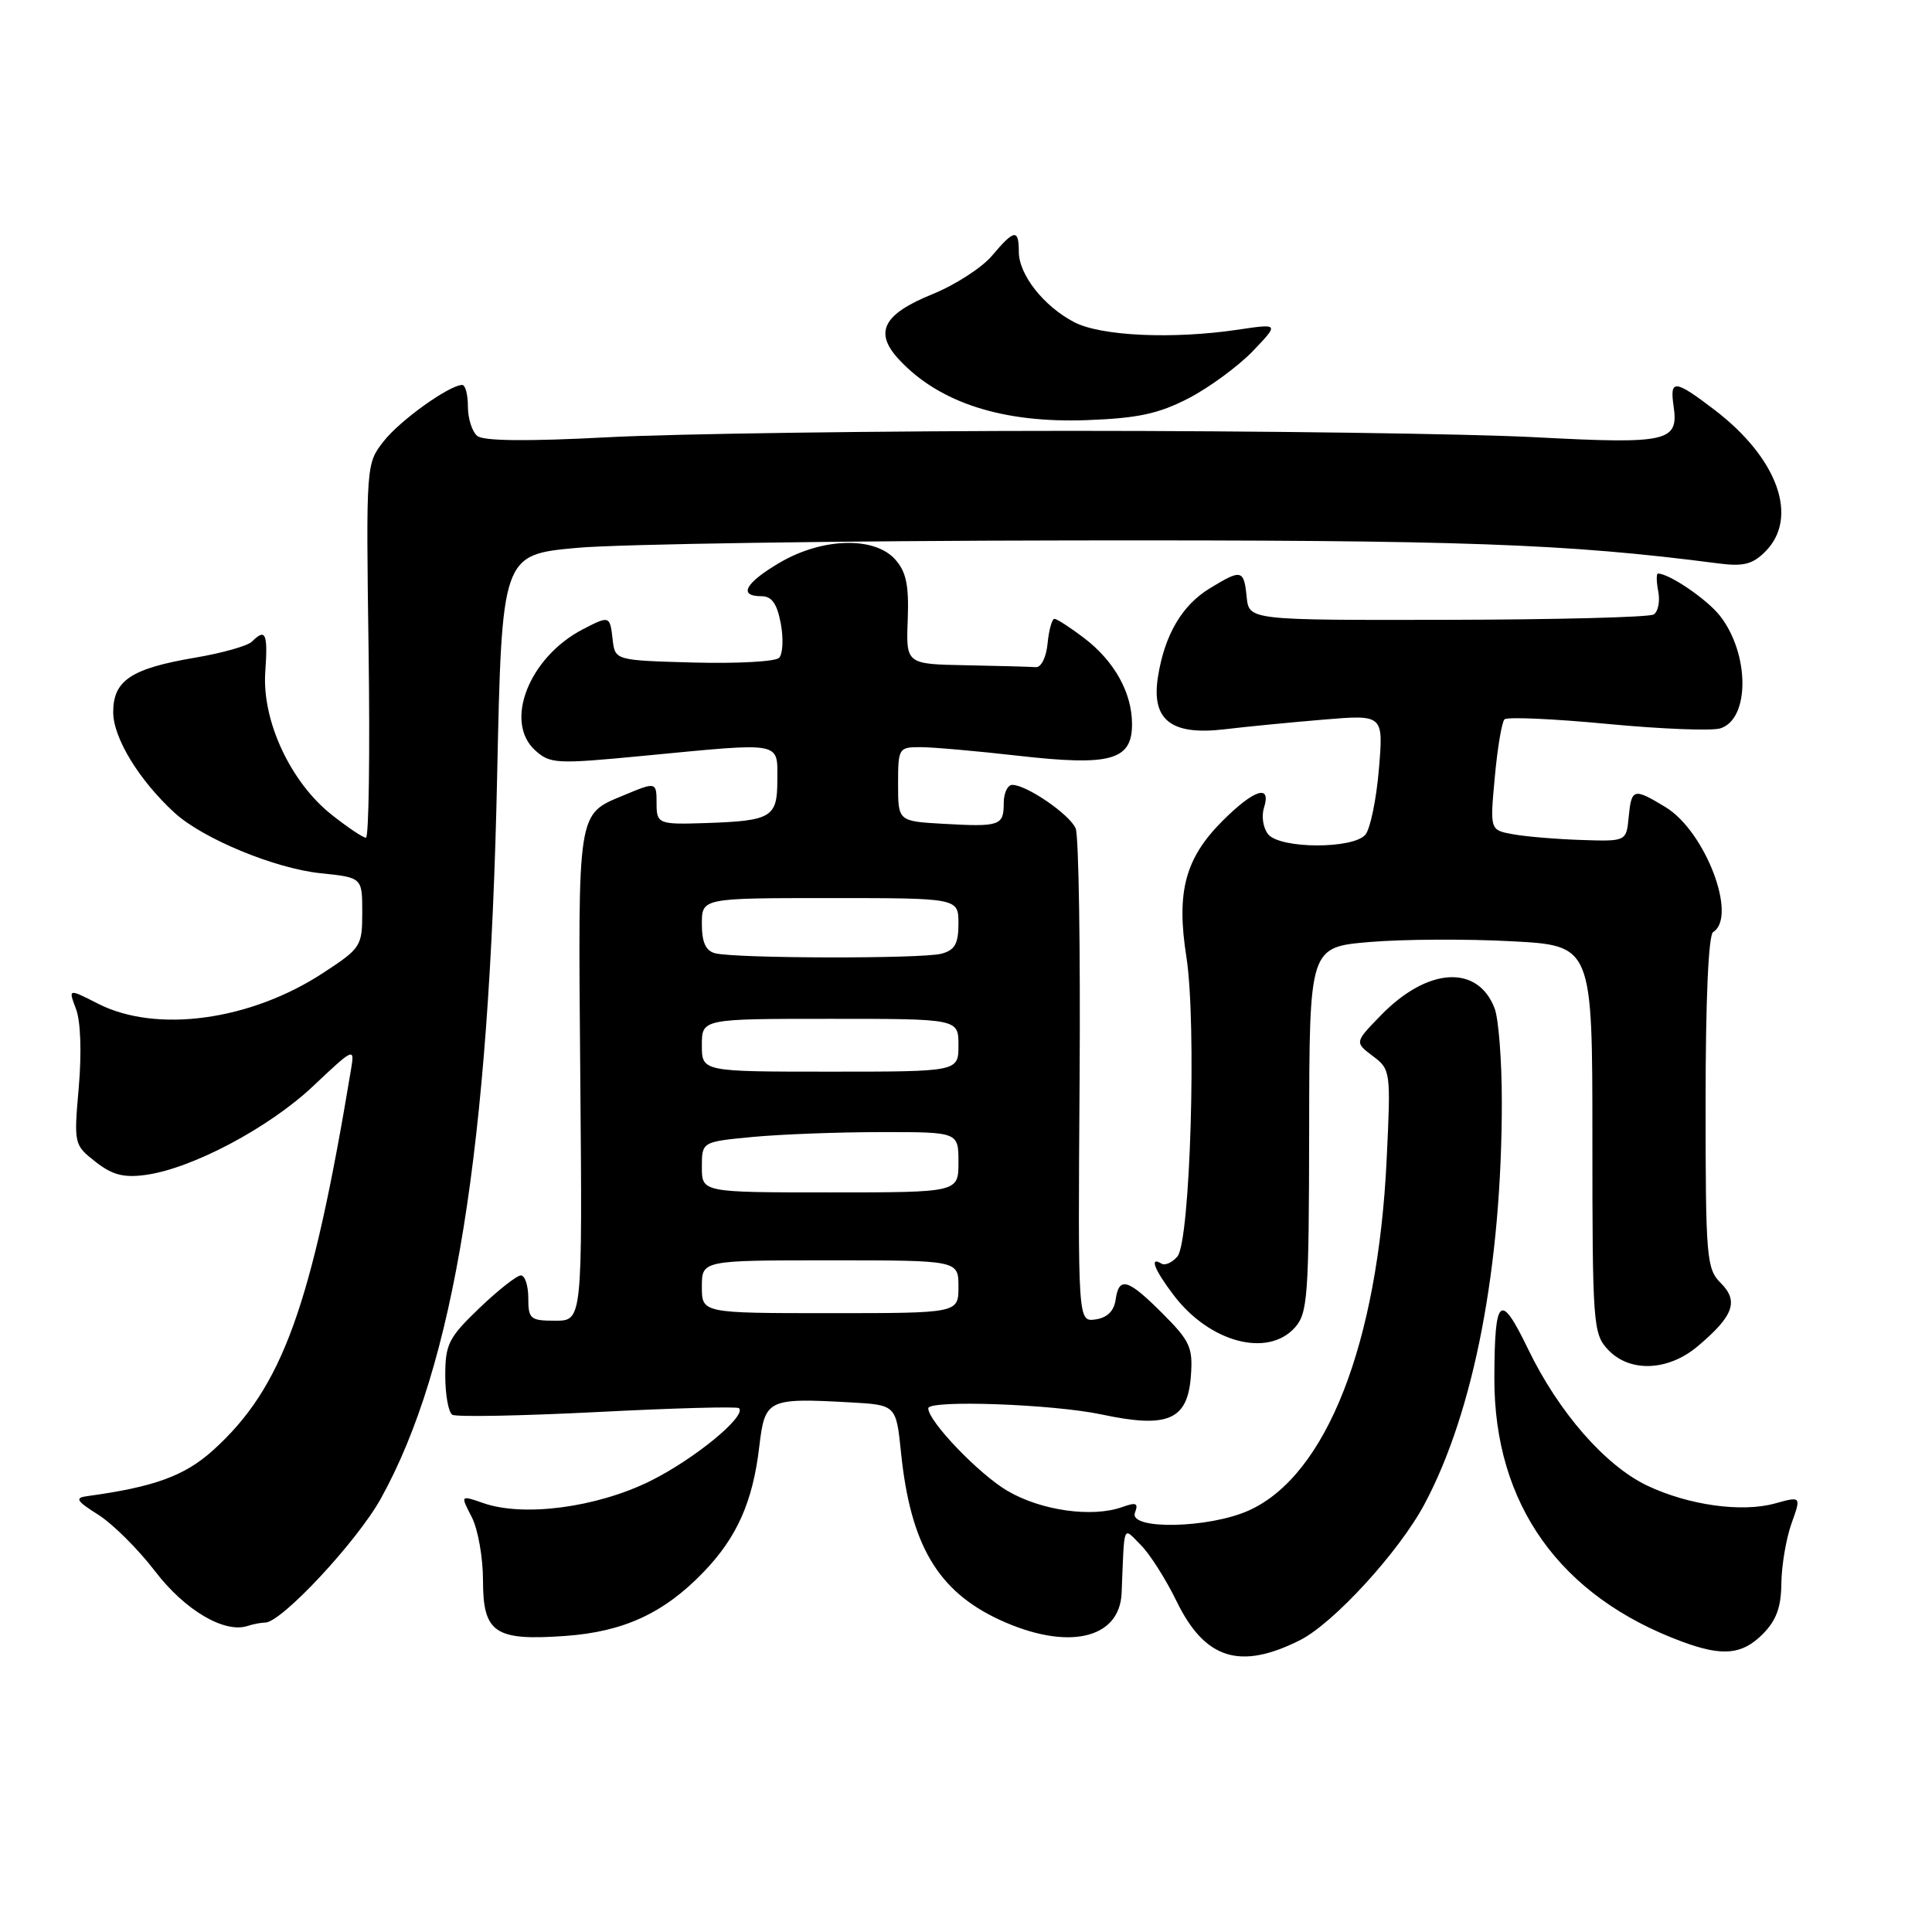 <?xml version="1.0" encoding="UTF-8" standalone="no"?>
<!DOCTYPE svg PUBLIC "-//W3C//DTD SVG 1.1//EN" "http://www.w3.org/Graphics/SVG/1.1/DTD/svg11.dtd" >
<svg xmlns="http://www.w3.org/2000/svg" xmlns:xlink="http://www.w3.org/1999/xlink" version="1.1" viewBox="0 0 256 256">
 <g >
 <path fill="currentColor"
d=" M 172.26 217.33 C 176.72 215.08 185.40 205.60 188.76 199.29 C 195.32 186.99 199.00 167.81 199.00 145.96 C 199.00 140.55 198.57 135.00 198.05 133.63 C 195.81 127.75 189.13 128.17 182.93 134.58 C 179.50 138.11 179.50 138.11 181.90 139.93 C 184.27 141.71 184.30 141.94 183.74 153.62 C 182.58 178.07 175.76 195.48 165.51 200.13 C 160.23 202.53 149.50 202.75 150.39 200.43 C 150.87 199.17 150.55 199.03 148.74 199.68 C 144.75 201.12 137.98 200.18 133.50 197.55 C 129.73 195.35 123.00 188.33 123.00 186.61 C 123.00 185.46 139.52 186.05 146.00 187.43 C 154.77 189.30 157.38 188.16 157.80 182.30 C 158.08 178.55 157.68 177.68 154.05 174.05 C 149.42 169.42 148.27 169.09 147.82 172.25 C 147.61 173.72 146.70 174.61 145.17 174.83 C 142.83 175.16 142.83 175.16 143.05 143.33 C 143.17 125.82 142.94 110.72 142.53 109.77 C 141.76 107.93 136.03 104.00 134.13 104.00 C 133.51 104.00 133.00 105.09 133.00 106.42 C 133.00 109.41 132.49 109.58 125.02 109.16 C 119.00 108.82 119.00 108.82 119.00 103.91 C 119.00 99.13 119.08 99.00 121.96 99.00 C 123.59 99.00 129.46 99.52 135.00 100.15 C 147.16 101.53 150.00 100.74 150.00 95.97 C 150.00 91.80 147.68 87.62 143.66 84.55 C 141.82 83.15 140.04 82.00 139.72 82.00 C 139.39 82.00 138.99 83.46 138.81 85.25 C 138.64 87.09 137.96 88.46 137.25 88.40 C 136.56 88.35 132.41 88.23 128.03 88.15 C 120.05 88.00 120.05 88.00 120.28 82.11 C 120.45 77.51 120.08 75.76 118.60 74.11 C 115.84 71.05 108.96 71.25 103.34 74.54 C 98.74 77.24 97.77 79.00 100.89 79.00 C 102.27 79.00 102.96 79.98 103.46 82.63 C 103.83 84.63 103.73 86.67 103.23 87.17 C 102.73 87.67 97.64 87.94 91.91 87.79 C 81.50 87.50 81.50 87.50 81.18 84.75 C 80.82 81.56 80.77 81.55 77.20 83.40 C 70.10 87.10 66.74 95.65 70.91 99.42 C 72.90 101.22 73.70 101.26 85.26 100.15 C 103.92 98.36 103.00 98.19 103.00 103.42 C 103.00 108.31 102.22 108.77 93.50 109.06 C 87.28 109.27 87.00 109.16 87.00 106.50 C 87.00 103.59 86.95 103.58 82.72 105.35 C 76.43 107.97 76.59 106.99 76.89 142.59 C 77.17 175.00 77.17 175.00 73.58 175.00 C 70.27 175.00 70.00 174.78 70.00 172.00 C 70.00 170.35 69.56 169.00 69.02 169.00 C 68.48 169.00 66.00 170.95 63.52 173.33 C 59.44 177.24 59.00 178.11 59.00 182.27 C 59.00 184.81 59.42 187.14 59.93 187.46 C 60.45 187.78 69.11 187.61 79.18 187.10 C 89.25 186.58 97.69 186.35 97.92 186.59 C 98.97 187.64 91.95 193.39 86.11 196.27 C 79.01 199.76 69.38 201.03 64.05 199.17 C 61.00 198.11 61.00 198.11 62.50 201.00 C 63.33 202.60 64.00 206.38 64.00 209.42 C 64.00 216.38 65.57 217.44 74.91 216.77 C 82.63 216.22 87.97 213.76 93.20 208.33 C 97.65 203.72 99.75 199.01 100.61 191.67 C 101.35 185.40 101.71 185.22 112.62 185.82 C 118.74 186.16 118.74 186.16 119.39 192.48 C 120.64 204.68 124.24 210.80 132.38 214.60 C 141.35 218.77 148.37 217.25 148.62 211.08 C 149.01 201.64 148.74 202.30 151.16 204.72 C 152.35 205.90 154.49 209.27 155.91 212.19 C 159.66 219.87 164.30 221.33 172.26 217.33 Z  M 233.55 216.55 C 235.37 214.72 236.01 212.98 236.04 209.80 C 236.07 207.43 236.67 203.87 237.38 201.88 C 238.68 198.25 238.68 198.25 235.18 199.22 C 230.77 200.43 223.74 199.45 218.26 196.85 C 212.70 194.20 206.52 187.12 202.48 178.76 C 198.78 171.10 198.04 171.74 198.01 182.64 C 197.98 199.34 206.71 211.57 222.95 217.55 C 228.26 219.51 230.83 219.26 233.55 216.55 Z  M 35.14 215.00 C 37.29 215.00 47.34 204.22 50.48 198.54 C 60.20 180.97 64.83 152.23 65.87 103.00 C 66.50 73.50 66.50 73.50 76.50 72.59 C 82.00 72.09 111.47 71.65 142.00 71.61 C 193.82 71.54 207.48 72.03 227.65 74.65 C 231.00 75.09 232.22 74.78 233.90 73.10 C 238.41 68.59 235.58 60.71 227.16 54.29 C 221.90 50.28 221.23 50.22 221.76 53.81 C 222.45 58.54 221.03 58.86 203.50 57.94 C 194.70 57.47 167.03 57.09 142.00 57.09 C 116.97 57.09 89.30 57.47 80.50 57.94 C 69.92 58.50 64.08 58.44 63.25 57.77 C 62.56 57.21 62.00 55.46 62.00 53.88 C 62.00 52.29 61.66 51.00 61.25 51.01 C 59.54 51.02 52.99 55.71 50.83 58.48 C 48.51 61.44 48.50 61.57 48.84 86.23 C 49.03 99.85 48.87 111.00 48.49 111.00 C 48.10 111.00 46.06 109.63 43.95 107.96 C 38.49 103.64 34.70 95.49 35.15 89.04 C 35.51 83.91 35.20 83.20 33.38 85.02 C 32.82 85.58 29.47 86.53 25.93 87.13 C 17.37 88.58 15.00 90.15 15.00 94.37 C 15.00 97.77 18.42 103.38 23.12 107.69 C 26.85 111.12 36.44 115.09 42.50 115.71 C 48.00 116.28 48.00 116.28 48.00 120.91 C 48.00 125.37 47.82 125.65 42.83 128.91 C 33.18 135.24 20.72 136.94 12.98 132.99 C 9.04 130.98 9.04 130.98 10.07 133.69 C 10.69 135.30 10.83 139.49 10.44 144.04 C 9.78 151.59 9.80 151.70 12.64 153.93 C 14.84 155.67 16.36 156.08 19.25 155.69 C 25.40 154.87 35.65 149.44 41.51 143.90 C 46.85 138.85 47.00 138.79 46.53 141.60 C 41.29 173.19 37.42 183.87 28.24 192.16 C 24.48 195.56 20.43 197.04 11.52 198.25 C 9.88 198.47 10.13 198.89 13.02 200.71 C 14.94 201.92 18.32 205.29 20.55 208.20 C 24.50 213.37 29.76 216.47 32.83 215.44 C 33.56 215.20 34.60 215.00 35.14 215.00 Z  M 224.95 178.39 C 229.70 174.39 230.42 172.42 228.02 170.02 C 226.12 168.12 226.00 166.75 226.00 146.06 C 226.00 132.51 226.38 123.88 227.00 123.50 C 230.27 121.48 225.97 110.17 220.71 106.96 C 216.46 104.38 216.18 104.45 215.81 108.25 C 215.50 111.50 215.50 111.50 209.50 111.30 C 206.20 111.19 202.13 110.85 200.46 110.54 C 197.42 109.99 197.42 109.99 198.07 102.97 C 198.42 99.11 199.00 95.67 199.35 95.32 C 199.70 94.97 205.82 95.24 212.95 95.92 C 220.09 96.60 226.84 96.87 227.96 96.51 C 231.89 95.27 231.84 86.61 227.89 81.58 C 226.16 79.39 221.18 76.00 219.69 76.00 C 219.46 76.00 219.48 77.07 219.73 78.38 C 219.98 79.69 219.71 81.06 219.12 81.42 C 218.54 81.79 206.23 82.10 191.78 82.13 C 165.50 82.18 165.50 82.18 165.19 79.09 C 164.82 75.46 164.51 75.39 160.30 77.96 C 156.62 80.20 154.32 84.12 153.44 89.66 C 152.52 95.38 155.15 97.47 162.22 96.64 C 165.13 96.29 171.06 95.71 175.41 95.35 C 183.32 94.69 183.32 94.69 182.71 101.93 C 182.38 105.91 181.57 109.81 180.93 110.59 C 179.32 112.52 169.65 112.49 168.04 110.55 C 167.38 109.75 167.13 108.17 167.48 107.05 C 168.50 103.85 166.20 104.57 161.99 108.77 C 157.03 113.74 155.85 118.18 157.20 126.78 C 158.58 135.57 157.72 164.43 156.02 166.48 C 155.33 167.30 154.37 167.73 153.89 167.43 C 152.24 166.42 152.98 168.29 155.55 171.66 C 160.29 177.87 167.95 179.92 171.56 175.93 C 173.28 174.03 173.44 171.88 173.47 149.68 C 173.50 125.50 173.50 125.50 181.50 124.82 C 185.90 124.45 194.34 124.40 200.25 124.72 C 211.00 125.28 211.00 125.28 211.00 150.95 C 211.00 175.40 211.10 176.73 213.04 178.81 C 215.90 181.89 221.01 181.71 224.95 178.39 Z  M 157.50 52.77 C 160.25 51.34 164.07 48.53 166.00 46.53 C 169.50 42.87 169.50 42.87 164.00 43.69 C 155.33 44.97 145.88 44.53 142.34 42.69 C 138.29 40.58 135.00 36.39 135.00 33.37 C 135.00 30.30 134.39 30.38 131.45 33.88 C 130.12 35.46 126.56 37.76 123.55 38.98 C 116.98 41.65 115.76 44.05 119.16 47.68 C 124.48 53.38 132.88 56.08 144.00 55.67 C 150.78 55.42 153.51 54.83 157.50 52.77 Z  M 93.00 170.50 C 93.00 167.00 93.00 167.00 110.00 167.00 C 127.00 167.00 127.00 167.00 127.00 170.50 C 127.00 174.00 127.00 174.00 110.00 174.00 C 93.00 174.00 93.00 174.00 93.00 170.50 Z  M 93.00 154.64 C 93.00 151.29 93.00 151.29 99.75 150.65 C 103.46 150.30 111.11 150.01 116.75 150.01 C 127.00 150.00 127.00 150.00 127.00 154.00 C 127.00 158.00 127.00 158.00 110.00 158.00 C 93.00 158.00 93.00 158.00 93.00 154.64 Z  M 93.00 138.50 C 93.00 135.00 93.00 135.00 110.00 135.00 C 127.00 135.00 127.00 135.00 127.00 138.50 C 127.00 142.00 127.00 142.00 110.00 142.00 C 93.00 142.00 93.00 142.00 93.00 138.50 Z  M 94.75 126.31 C 93.51 125.99 93.00 124.85 93.00 122.43 C 93.00 119.00 93.00 119.00 110.00 119.00 C 127.00 119.00 127.00 119.00 127.00 122.38 C 127.00 125.05 126.52 125.90 124.75 126.37 C 122.19 127.06 97.41 127.01 94.75 126.31 Z "/>
</g>
</svg>